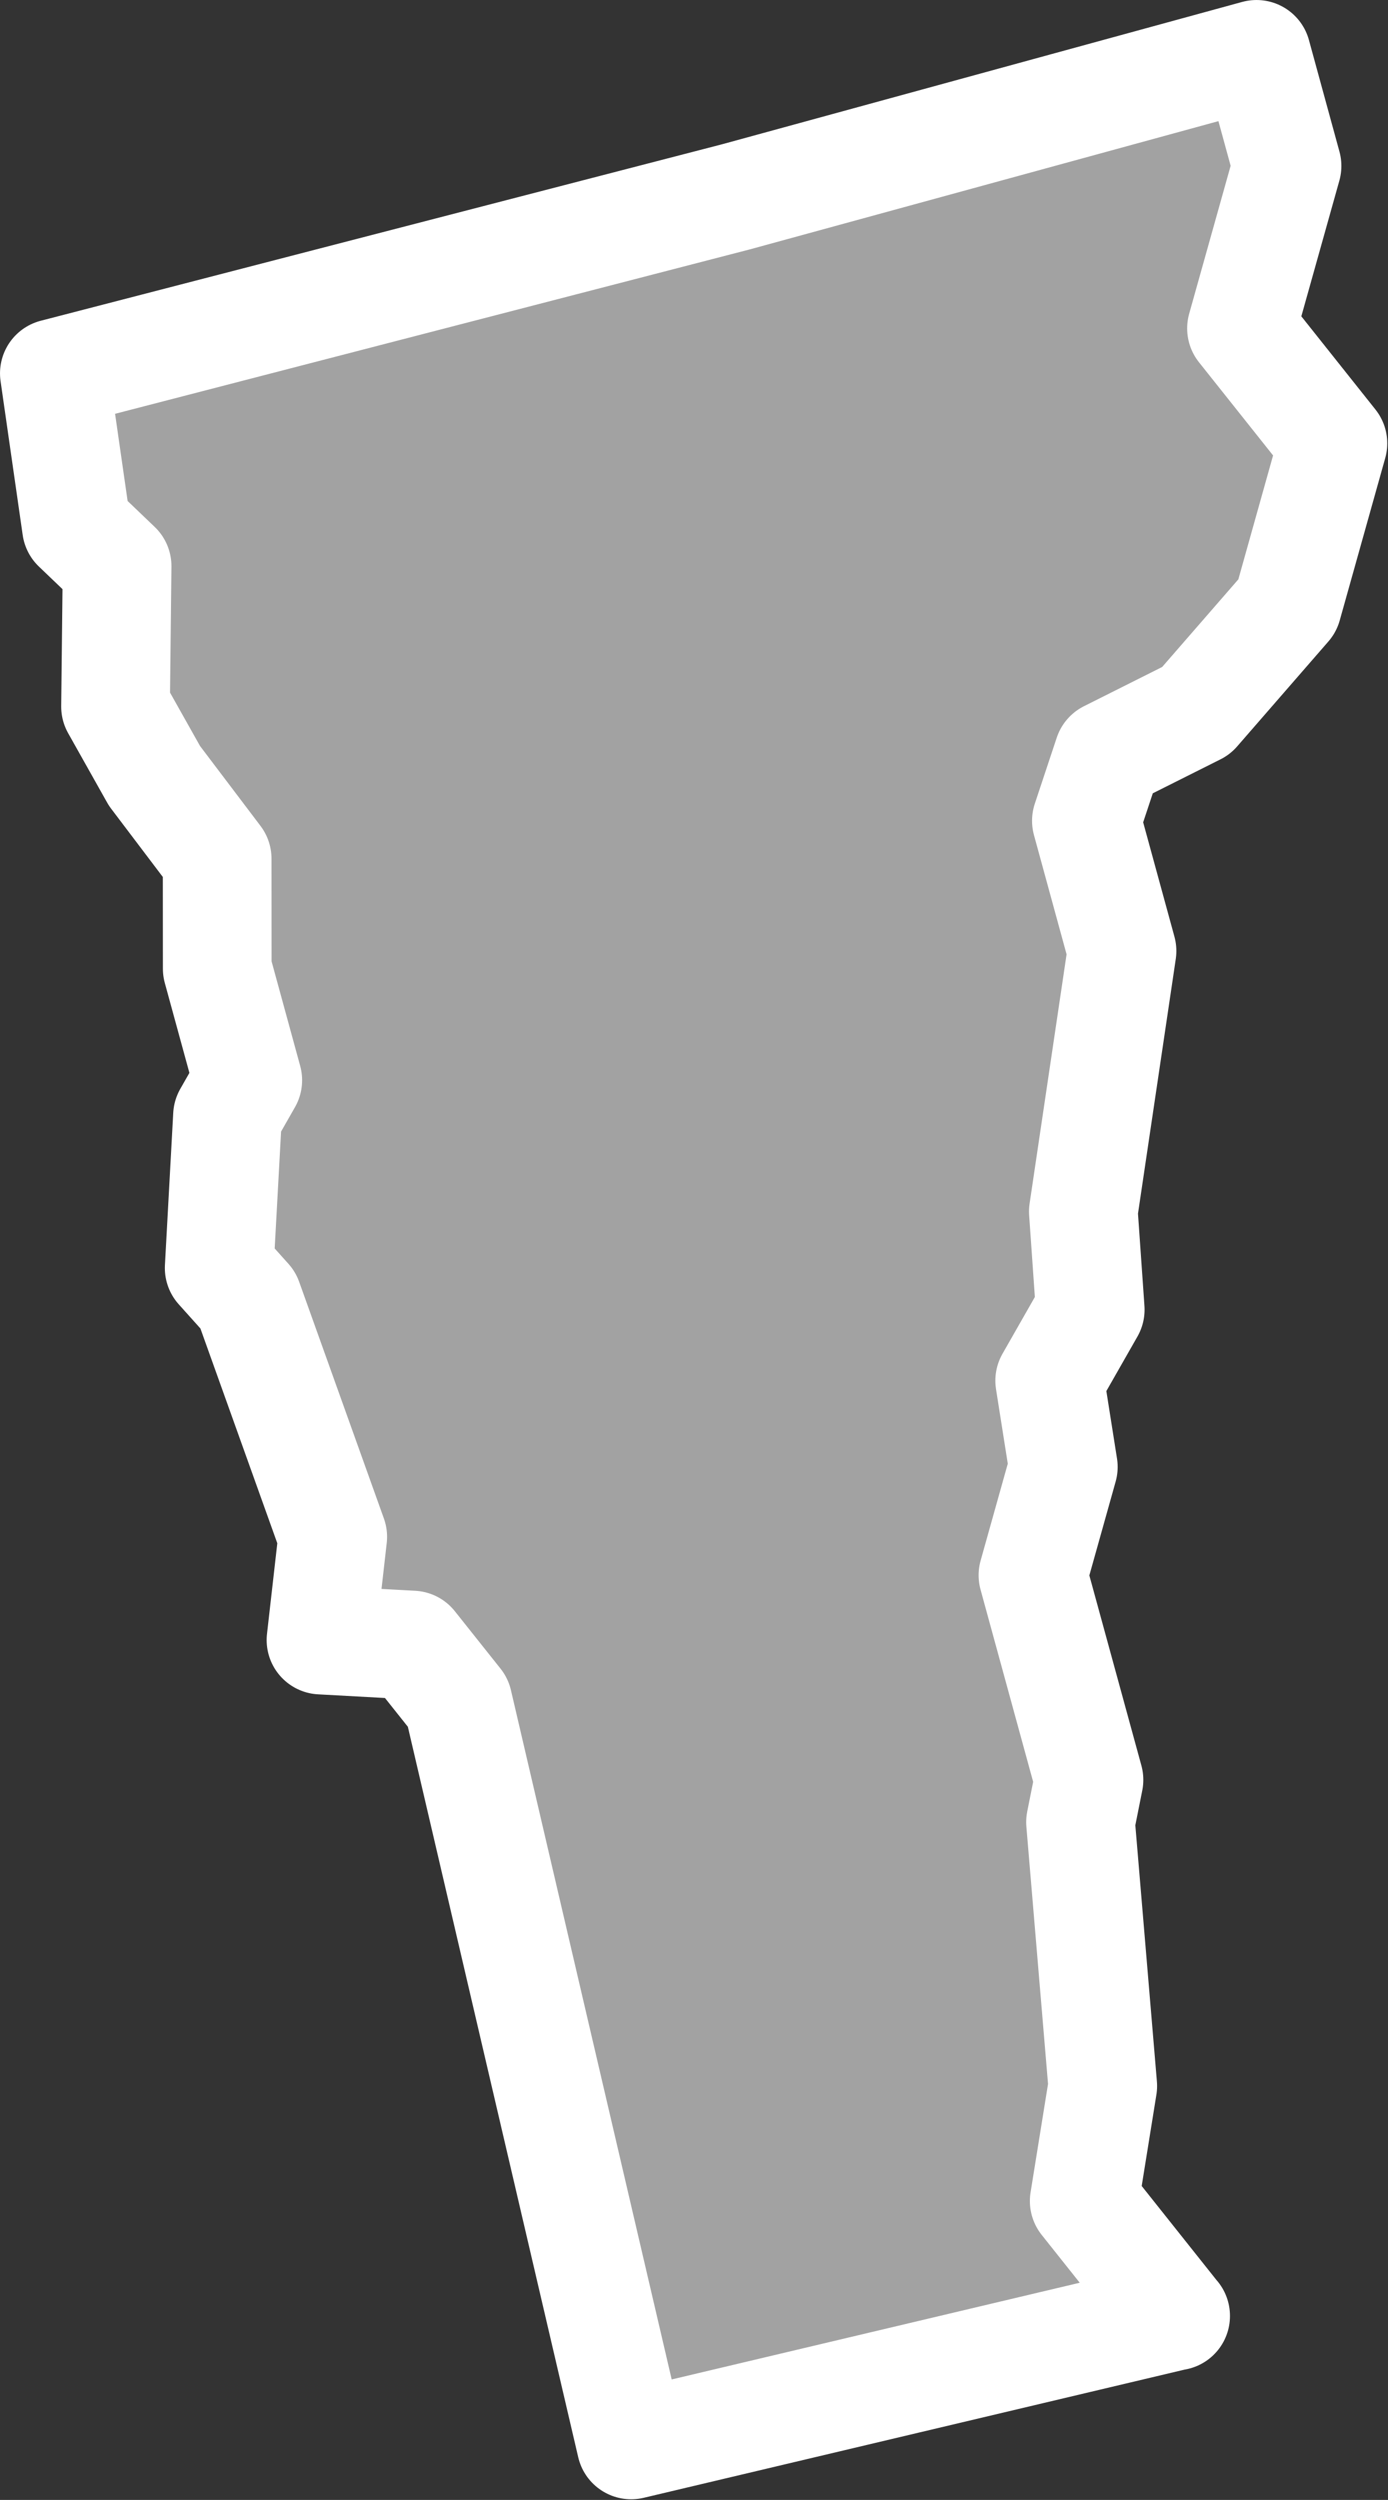 <?xml version="1.0" encoding="UTF-8" standalone="no"?><!DOCTYPE svg PUBLIC "-//W3C//DTD SVG 1.1//EN" "http://www.w3.org/Graphics/SVG/1.1/DTD/svg11.dtd"><svg fill="#a2a2a2" stroke="#fff" fill-rule="nonzero" stroke-width="20.83px" width="100%" height="100%" viewBox="0 0 266 479" version="1.1" xmlns="http://www.w3.org/2000/svg" xmlns:xlink="http://www.w3.org/1999/xlink" xml:space="preserve" xmlnsSerif="http://www.serif.com/" style="fill-rule:evenodd;clip-rule:evenodd;stroke-linejoin:round;"><rect x="0" y="0" width="266" height="479" fill="#333333" stroke="none"/><path id="vt1791" d="M225.3,443.758l-17.517,-22.025l3.55,-22.041l-4.258,-50.559l1.617,-8.1l-10.734,-39.208l5.817,-20.75l-2.608,-16.525l7.766,-13.617l-1.316,-18.8l7.408,-49.916l-6.825,-24.95l4.2,-12.642l16.833,-8.442l17.484,-20.108l8.725,-31.125l-17.517,-22.025l8.725,-31.125l-5.85,-21.383l-99.8,27.308l-130.583,33.817l4.241,29.491l7.784,7.45l-0.3,26.9l7.466,13.284l12.009,15.866l0.016,21.067l5.85,21.383l-3.883,6.809l-1.592,29.166l5.517,6.15l16.242,45.359l-2.25,19.775l17.5,0.958l8.758,11.008l33.183,142.25l104.342,-24.725l-0,0.025Z"/></svg>
